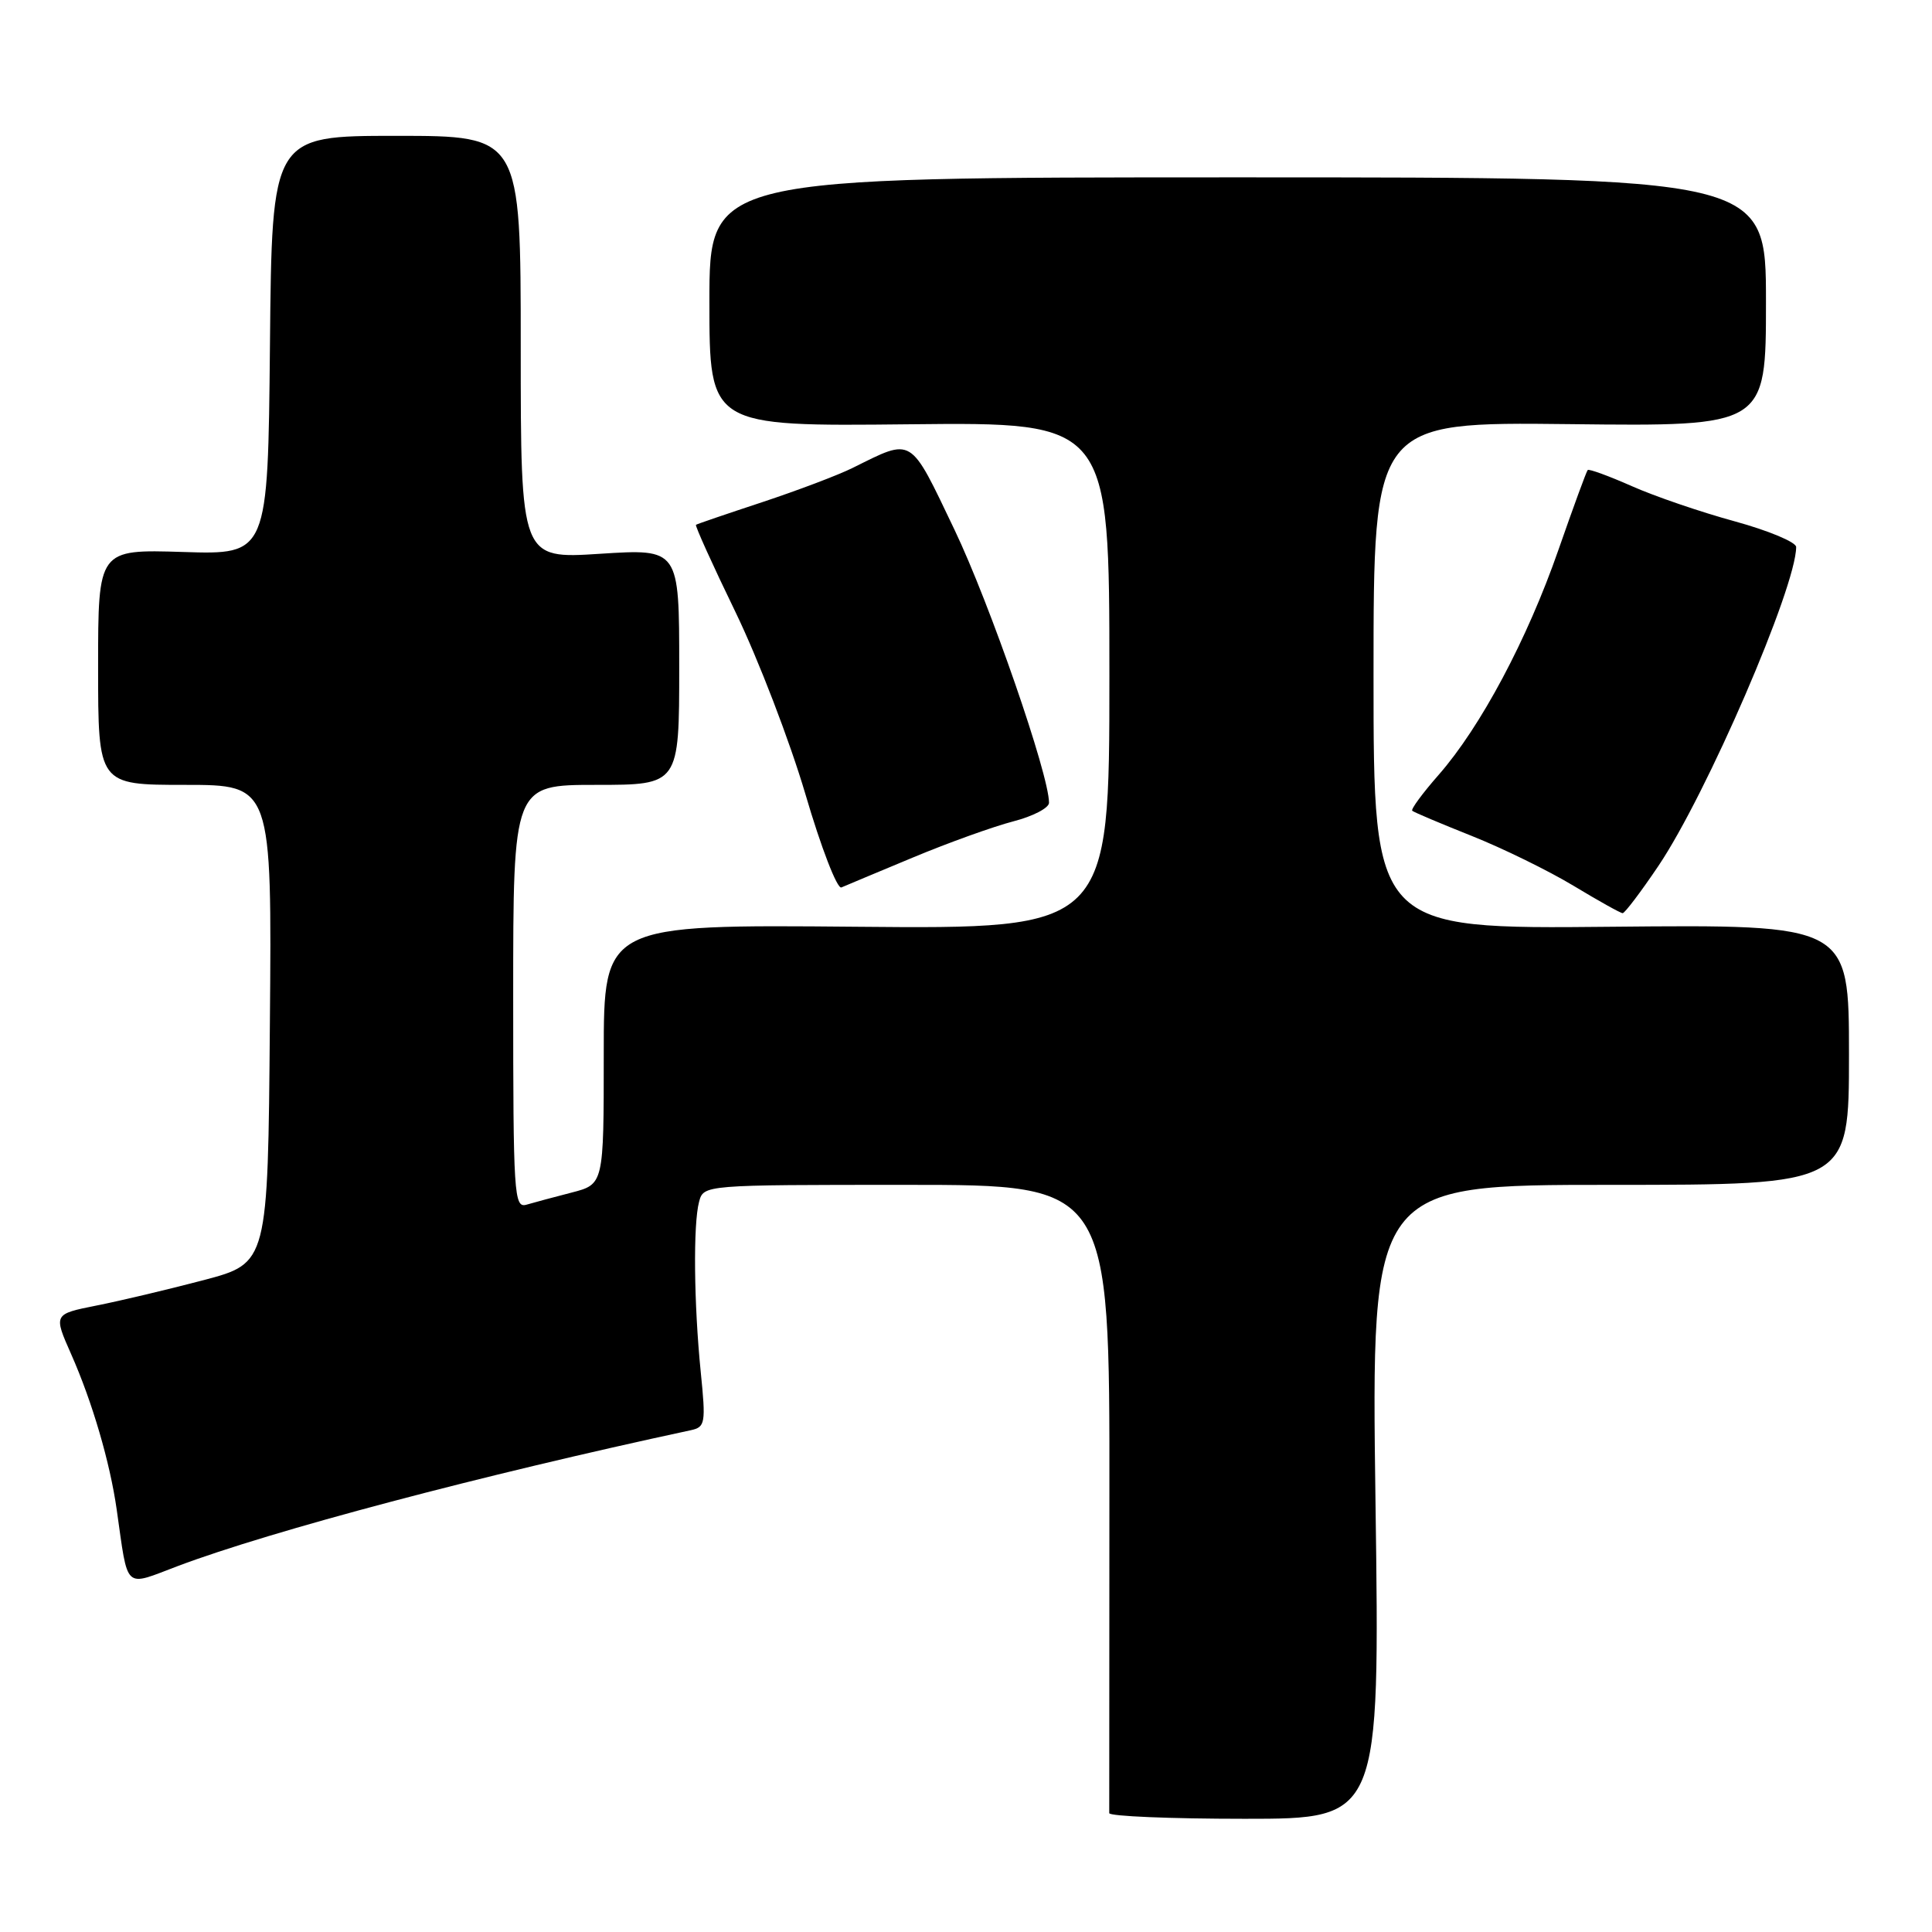 <?xml version="1.0" encoding="UTF-8" standalone="no"?>
<!DOCTYPE svg PUBLIC "-//W3C//DTD SVG 1.1//EN" "http://www.w3.org/Graphics/SVG/1.1/DTD/svg11.dtd" >
<svg xmlns="http://www.w3.org/2000/svg" xmlns:xlink="http://www.w3.org/1999/xlink" version="1.1" viewBox="0 0 256 256">
 <g >
 <path fill="currentColor"
d=" M 182.26 199.00 C 181.69 157.00 181.69 157.00 213.34 157.00 C 245.00 157.00 245.00 157.00 245.00 139.75 C 245.00 122.50 245.00 122.50 213.50 122.80 C 182.00 123.11 182.00 123.11 182.00 89.51 C 182.00 55.91 182.00 55.91 208.00 56.20 C 234.00 56.50 234.00 56.50 234.00 40.00 C 234.00 23.50 234.00 23.50 164.00 23.50 C 94.00 23.50 94.00 23.50 94.00 40.00 C 94.00 56.50 94.00 56.50 120.50 56.22 C 147.00 55.94 147.00 55.94 147.00 89.52 C 147.00 123.10 147.00 123.10 113.50 122.80 C 80.00 122.50 80.00 122.50 80.00 139.71 C 80.00 156.92 80.00 156.92 75.75 158.02 C 73.41 158.62 70.71 159.35 69.75 159.63 C 68.11 160.10 68.00 158.33 68.00 132.07 C 68.00 104.00 68.00 104.00 79.00 104.00 C 90.00 104.00 90.00 104.00 90.00 88.35 C 90.00 72.71 90.00 72.71 79.50 73.38 C 69.00 74.06 69.00 74.06 69.00 46.03 C 69.00 18.00 69.00 18.00 52.52 18.00 C 36.03 18.00 36.03 18.00 35.77 45.75 C 35.50 73.50 35.50 73.50 24.25 73.14 C 13.00 72.79 13.00 72.79 13.00 88.39 C 13.00 104.00 13.00 104.00 24.51 104.00 C 36.03 104.00 36.03 104.00 35.76 135.69 C 35.50 167.37 35.50 167.37 27.00 169.62 C 22.32 170.85 15.93 172.37 12.79 172.99 C 7.08 174.13 7.08 174.13 9.44 179.46 C 12.23 185.77 14.57 193.76 15.46 200.00 C 17.02 210.89 16.32 210.24 23.59 207.50 C 36.03 202.82 63.66 195.50 91.54 189.51 C 93.45 189.09 93.54 188.61 92.85 181.78 C 91.94 172.68 91.84 162.21 92.63 159.25 C 93.23 157.00 93.23 157.00 120.14 157.00 C 147.04 157.00 147.04 157.00 147.00 198.25 C 146.98 220.94 146.97 239.84 146.98 240.25 C 146.99 240.66 155.06 241.00 164.92 241.00 C 182.84 241.00 182.84 241.00 182.26 199.00 Z  M 219.74 114.75 C 226.12 105.29 238.00 77.80 238.00 72.48 C 238.00 71.84 234.34 70.31 229.86 69.08 C 225.39 67.86 219.24 65.76 216.21 64.41 C 213.18 63.07 210.55 62.11 210.38 62.28 C 210.21 62.45 208.47 67.21 206.50 72.86 C 202.38 84.71 196.19 96.33 190.63 102.67 C 188.50 105.10 186.92 107.24 187.13 107.43 C 187.33 107.62 190.88 109.12 195.00 110.76 C 199.12 112.40 205.20 115.38 208.50 117.37 C 211.80 119.36 214.73 121.00 215.01 121.00 C 215.29 121.00 217.42 118.19 219.74 114.75 Z  M 121.00 113.61 C 125.67 111.66 131.64 109.52 134.25 108.84 C 136.86 108.17 139.00 107.06 139.00 106.37 C 139.00 102.63 131.15 79.97 126.47 70.18 C 120.48 57.66 121.04 58.01 113.00 61.99 C 111.08 62.95 105.67 64.99 101.00 66.54 C 96.33 68.08 92.37 69.43 92.22 69.54 C 92.07 69.64 94.42 74.85 97.46 81.11 C 100.49 87.38 104.66 98.24 106.73 105.26 C 108.79 112.29 110.93 117.83 111.49 117.59 C 112.05 117.35 116.33 115.55 121.00 113.61 Z "/>
</g>
</svg>